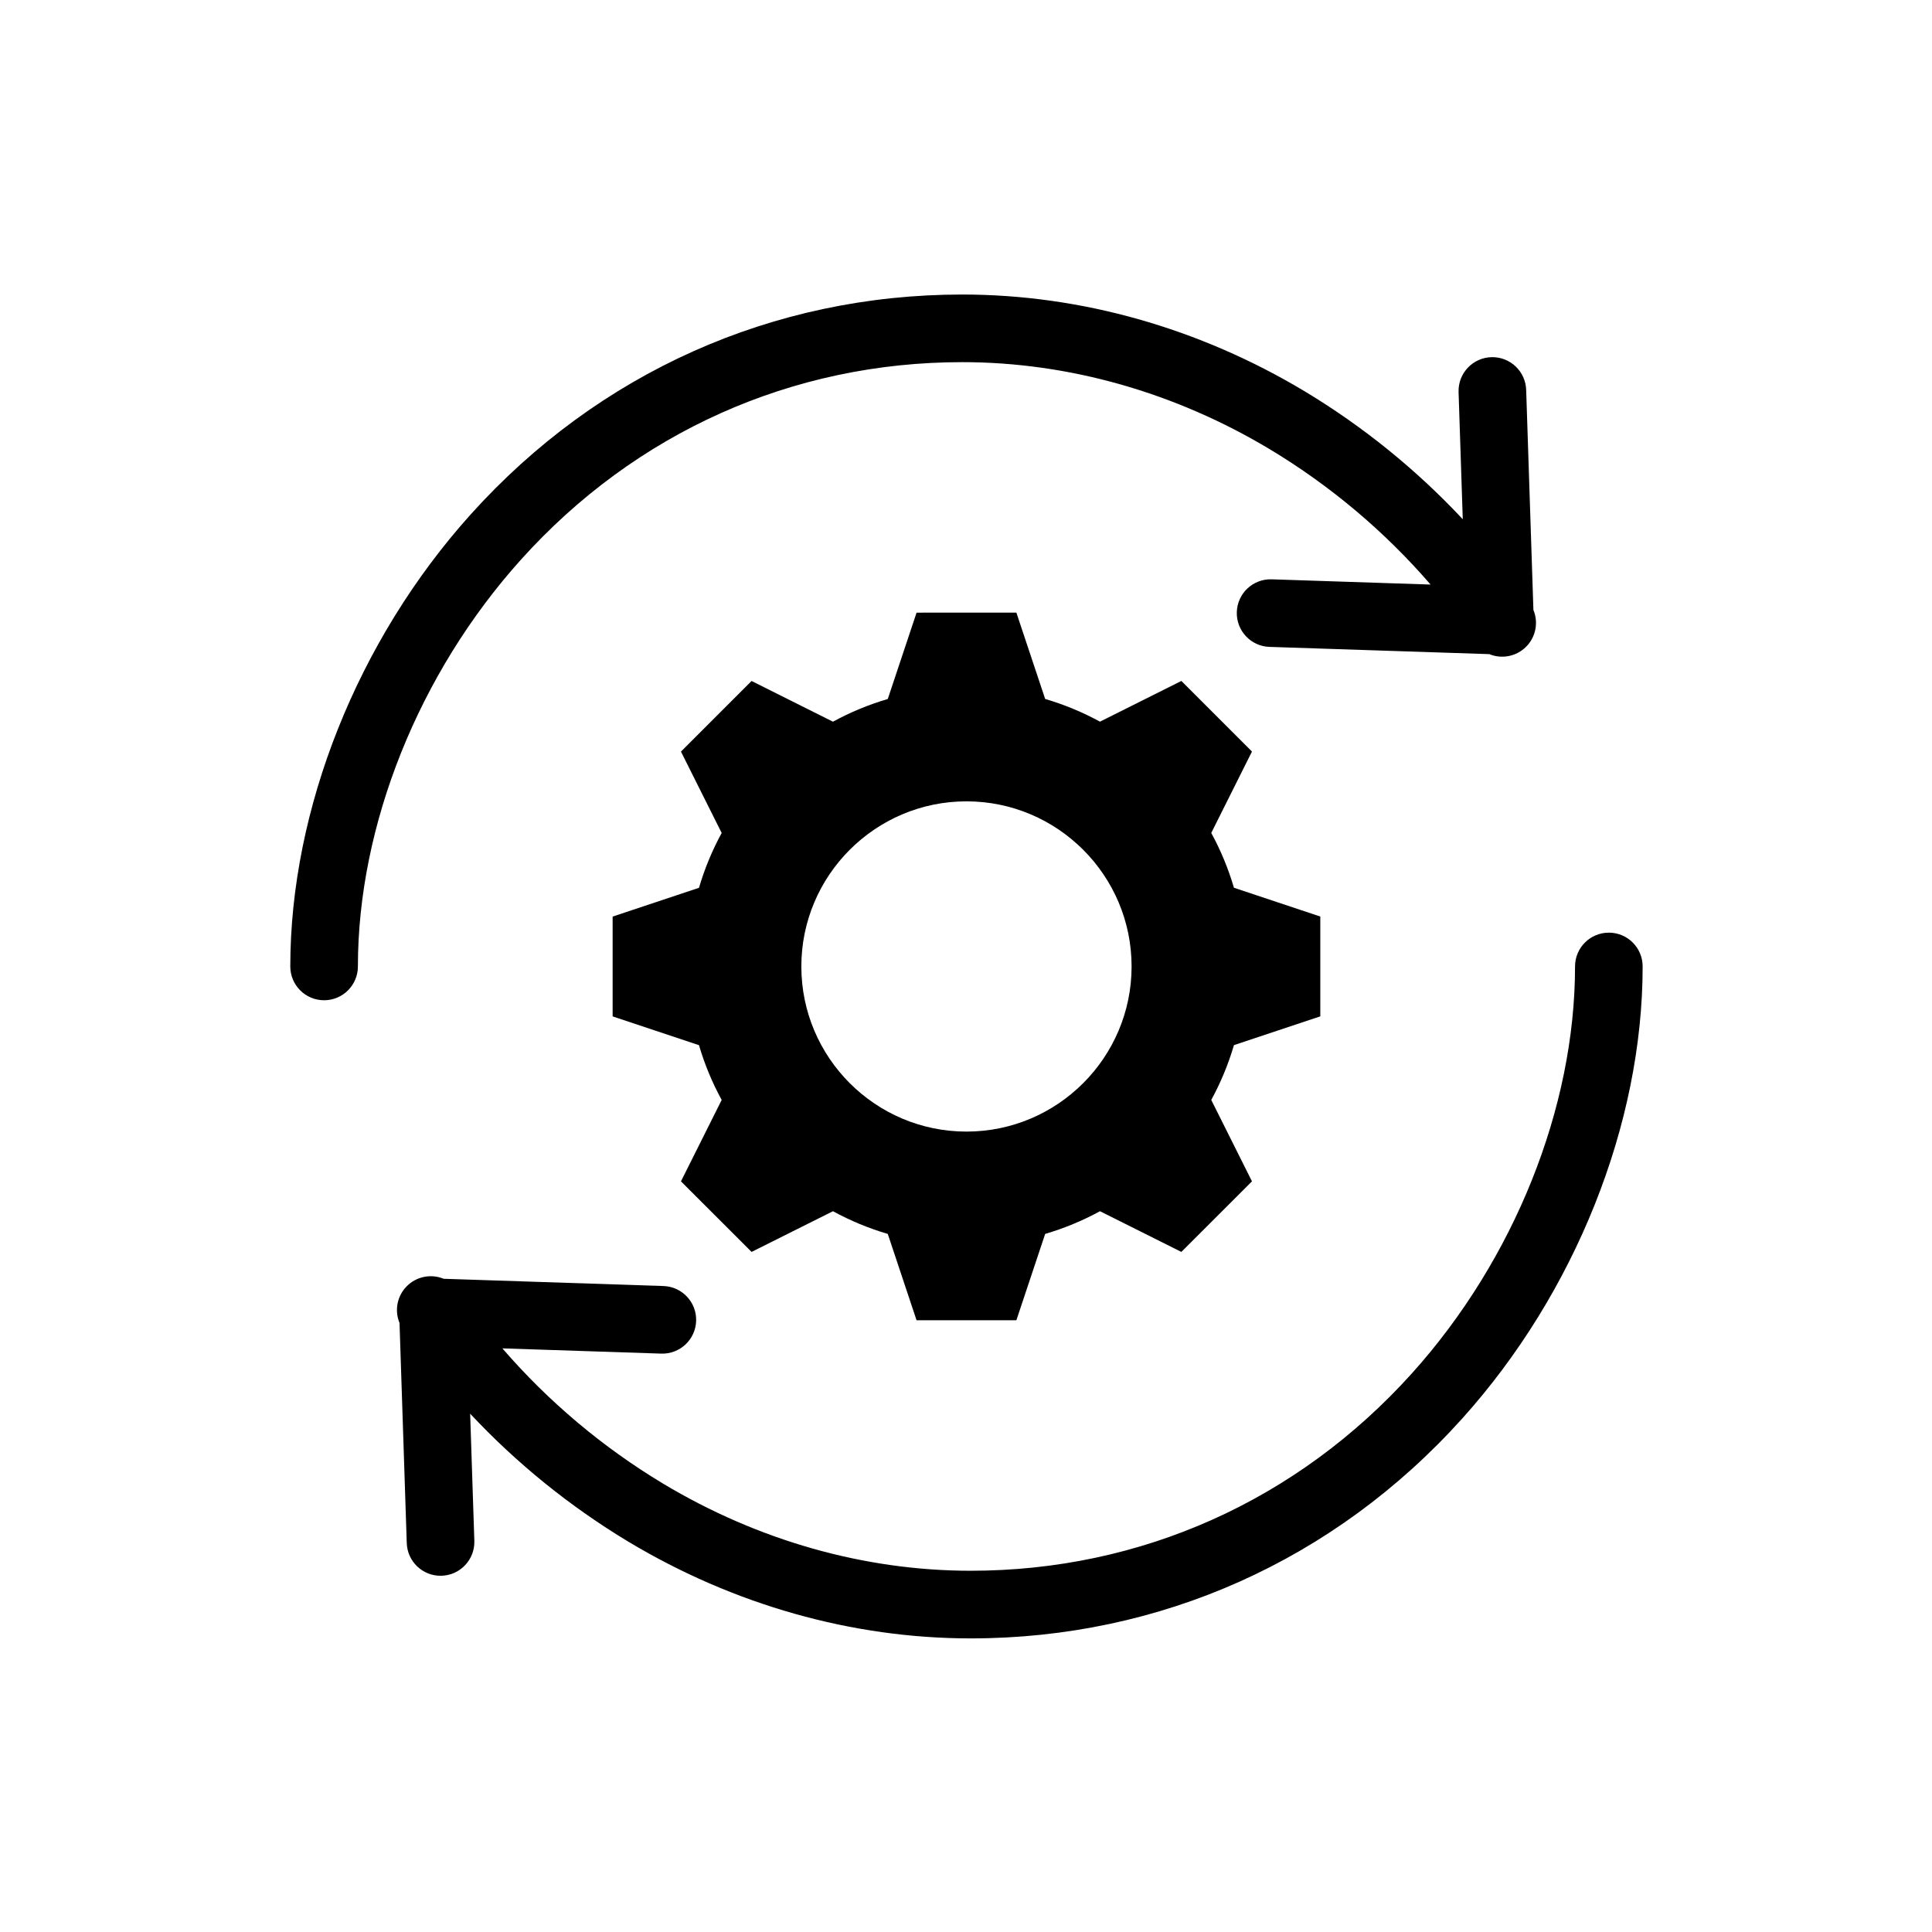 <?xml version="1.0" encoding="UTF-8" standalone="no"?>
<svg
   xmlns:dc="http://purl.org/dc/elements/1.1/"
   xmlns:cc="http://creativecommons.org/ns#"
   xmlns:rdf="http://www.w3.org/1999/02/22-rdf-syntax-ns#"
   xmlns:svg="http://www.w3.org/2000/svg"
   xmlns="http://www.w3.org/2000/svg"
   xmlns:sodipodi="http://sodipodi.sourceforge.net/DTD/sodipodi-0.dtd"
   xmlns:inkscape="http://www.inkscape.org/namespaces/inkscape"
   width="128"
   height="128"
   viewBox="0 0 128 128"
   version="1.1"
   id="svg873"
   sodipodi:docname="atm-inventory.svg"
   inkscape:version="0.92.3 (2405546, 2018-03-11)">
  <defs
     id="defs877" />
  <sodipodi:namedview
     pagecolor="#ffffff"
     bordercolor="#666666"
     borderopacity="1"
     objecttolerance="10"
     gridtolerance="10"
     guidetolerance="10"
     inkscape:pageopacity="0"
     inkscape:pageshadow="2"
     inkscape:window-width="2560"
     inkscape:window-height="1414"
     id="namedview875"
     showgrid="false"
     inkscape:zoom="6.7838057"
     inkscape:cx="-2.7115338"
     inkscape:cy="45.167356"
     inkscape:window-x="0"
     inkscape:window-y="0"
     inkscape:window-maximized="1"
     inkscape:current-layer="svg873" />
  <title
     id="title867">icons/inventory </title>
  <g
     id="g923"
     transform="matrix(1.117,0,0,1.117,-7.457,-7.457)">
    <path
       sodipodi:nodetypes="sscscccccccccccccccccccscssscccccccccccccccccccscssscs"
       d="m 102.101,61.994 c 1.108,0 2.005,0.897 2.005,2.005 0,9.345 -4.002,19.369 -10.705,26.818 -7.566,8.407 -17.92,13.037 -29.15,13.037 -7.03,0 -14.057,-1.986 -20.32,-5.745 -3.457,-2.084 -6.61,-4.635 -9.369,-7.583 v 0 l 0.248,7.52 v 0 l 0.001,0.043 c 0.025,1.107 -0.854,2.025 -1.96,2.05 -1.107,0.025 -2.025,-0.853 -2.05,-1.961 v 0 L 30.373,85.144 c -0.31,-0.749 -0.138,-1.609 0.434,-2.183 0.573,-0.573 1.434,-0.746 2.183,-0.437 v 0 l 13.038,0.43 c 1.107,0.037 1.975,0.964 1.938,2.07 -0.036,1.107 -0.963,1.975 -2.07,1.939 v 0 l -9.423,-0.311 c 2.731,3.158 5.946,5.864 9.523,8.017 5.641,3.385 11.954,5.173 18.256,5.173 10.079,0 19.372,-4.159 26.169,-11.709 6.059,-6.732 9.675,-15.754 9.675,-24.134 0,-1.108 0.897,-2.005 2.005,-2.005 z M 63.748,24.145 c 7.03,0 14.057,1.987 20.32,5.745 3.457,2.082 6.61,4.635 9.369,7.583 v 0 l -0.248,-7.52 v 0 l -0.001,-0.043 c -0.025,-1.107 0.854,-2.025 1.96,-2.05 1.107,-0.024 2.025,0.853 2.05,1.96 v 0 l 0.429,13.034 c 0.31,0.749 0.139,1.61 -0.434,2.183 -0.573,0.573 -1.434,0.746 -2.183,0.437 v 0 L 81.973,45.045 c -1.107,-0.036 -1.975,-0.963 -1.938,-2.07 0.036,-1.107 0.963,-1.975 2.07,-1.938 v 0 l 9.423,0.311 C 88.797,38.188 85.582,35.483 82.005,33.33 76.364,29.945 70.051,28.156 63.748,28.156 c -10.079,0 -19.372,4.16 -26.169,11.71 -6.059,6.731 -9.675,15.753 -9.675,24.133 0,1.107 -0.897,2.005 -2.005,2.005 -1.108,0 -2.005,-0.898 -2.005,-2.005 0,-9.344 4.002,-19.369 10.705,-26.817 C 42.165,28.776 52.518,24.145 63.748,24.145 Z"
       id="Combined-Shape"
       inkscape:connector-curvature="0"
       style="fill:#000000;fill-rule:evenodd;stroke:none;stroke-width:2.749" />
    <path
       sodipodi:nodetypes="cccccccccccccccccccccccccccccccccsssss"
       d="m 66.96,43.012 1.708,5.122 c 1.129,0.331 2.218,0.783 3.251,1.346 l 4.827,-2.415 4.188,4.188 -2.415,4.828 c 0.563,1.03 1.013,2.119 1.346,3.251 l 5.122,1.707 v 5.92 l -5.122,1.707 c -0.333,1.132 -0.783,2.221 -1.346,3.251 l 2.415,4.828 -4.188,4.186 -4.827,-2.414 c -1.032,0.563 -2.122,1.014 -3.251,1.346 l -1.708,5.122 h -5.92 l -1.708,-5.122 c -1.13,-0.331 -2.218,-0.783 -3.251,-1.346 l -4.827,2.414 -4.188,-4.186 2.415,-4.828 C 48.917,70.888 48.467,69.8 48.135,68.668 l -5.122,-1.707 v -5.92 l 5.122,-1.707 c 0.333,-1.132 0.783,-2.221 1.346,-3.251 l -2.415,-4.828 4.188,-4.188 4.827,2.415 c 1.032,-0.563 2.121,-1.014 3.251,-1.346 l 1.708,-5.122 z M 64,54.206 c -5.401,0 -9.794,4.394 -9.794,9.794 0,5.401 4.394,9.794 9.794,9.794 5.401,0 9.794,-4.394 9.794,-9.794 0,-5.401 -4.394,-9.794 -9.794,-9.794 z"
       id="Combined-Shape-7"
       inkscape:connector-curvature="0"
       style="fill:#000000;fill-rule:evenodd;stroke:none;stroke-width:3.498" />
  </g>
</svg>
